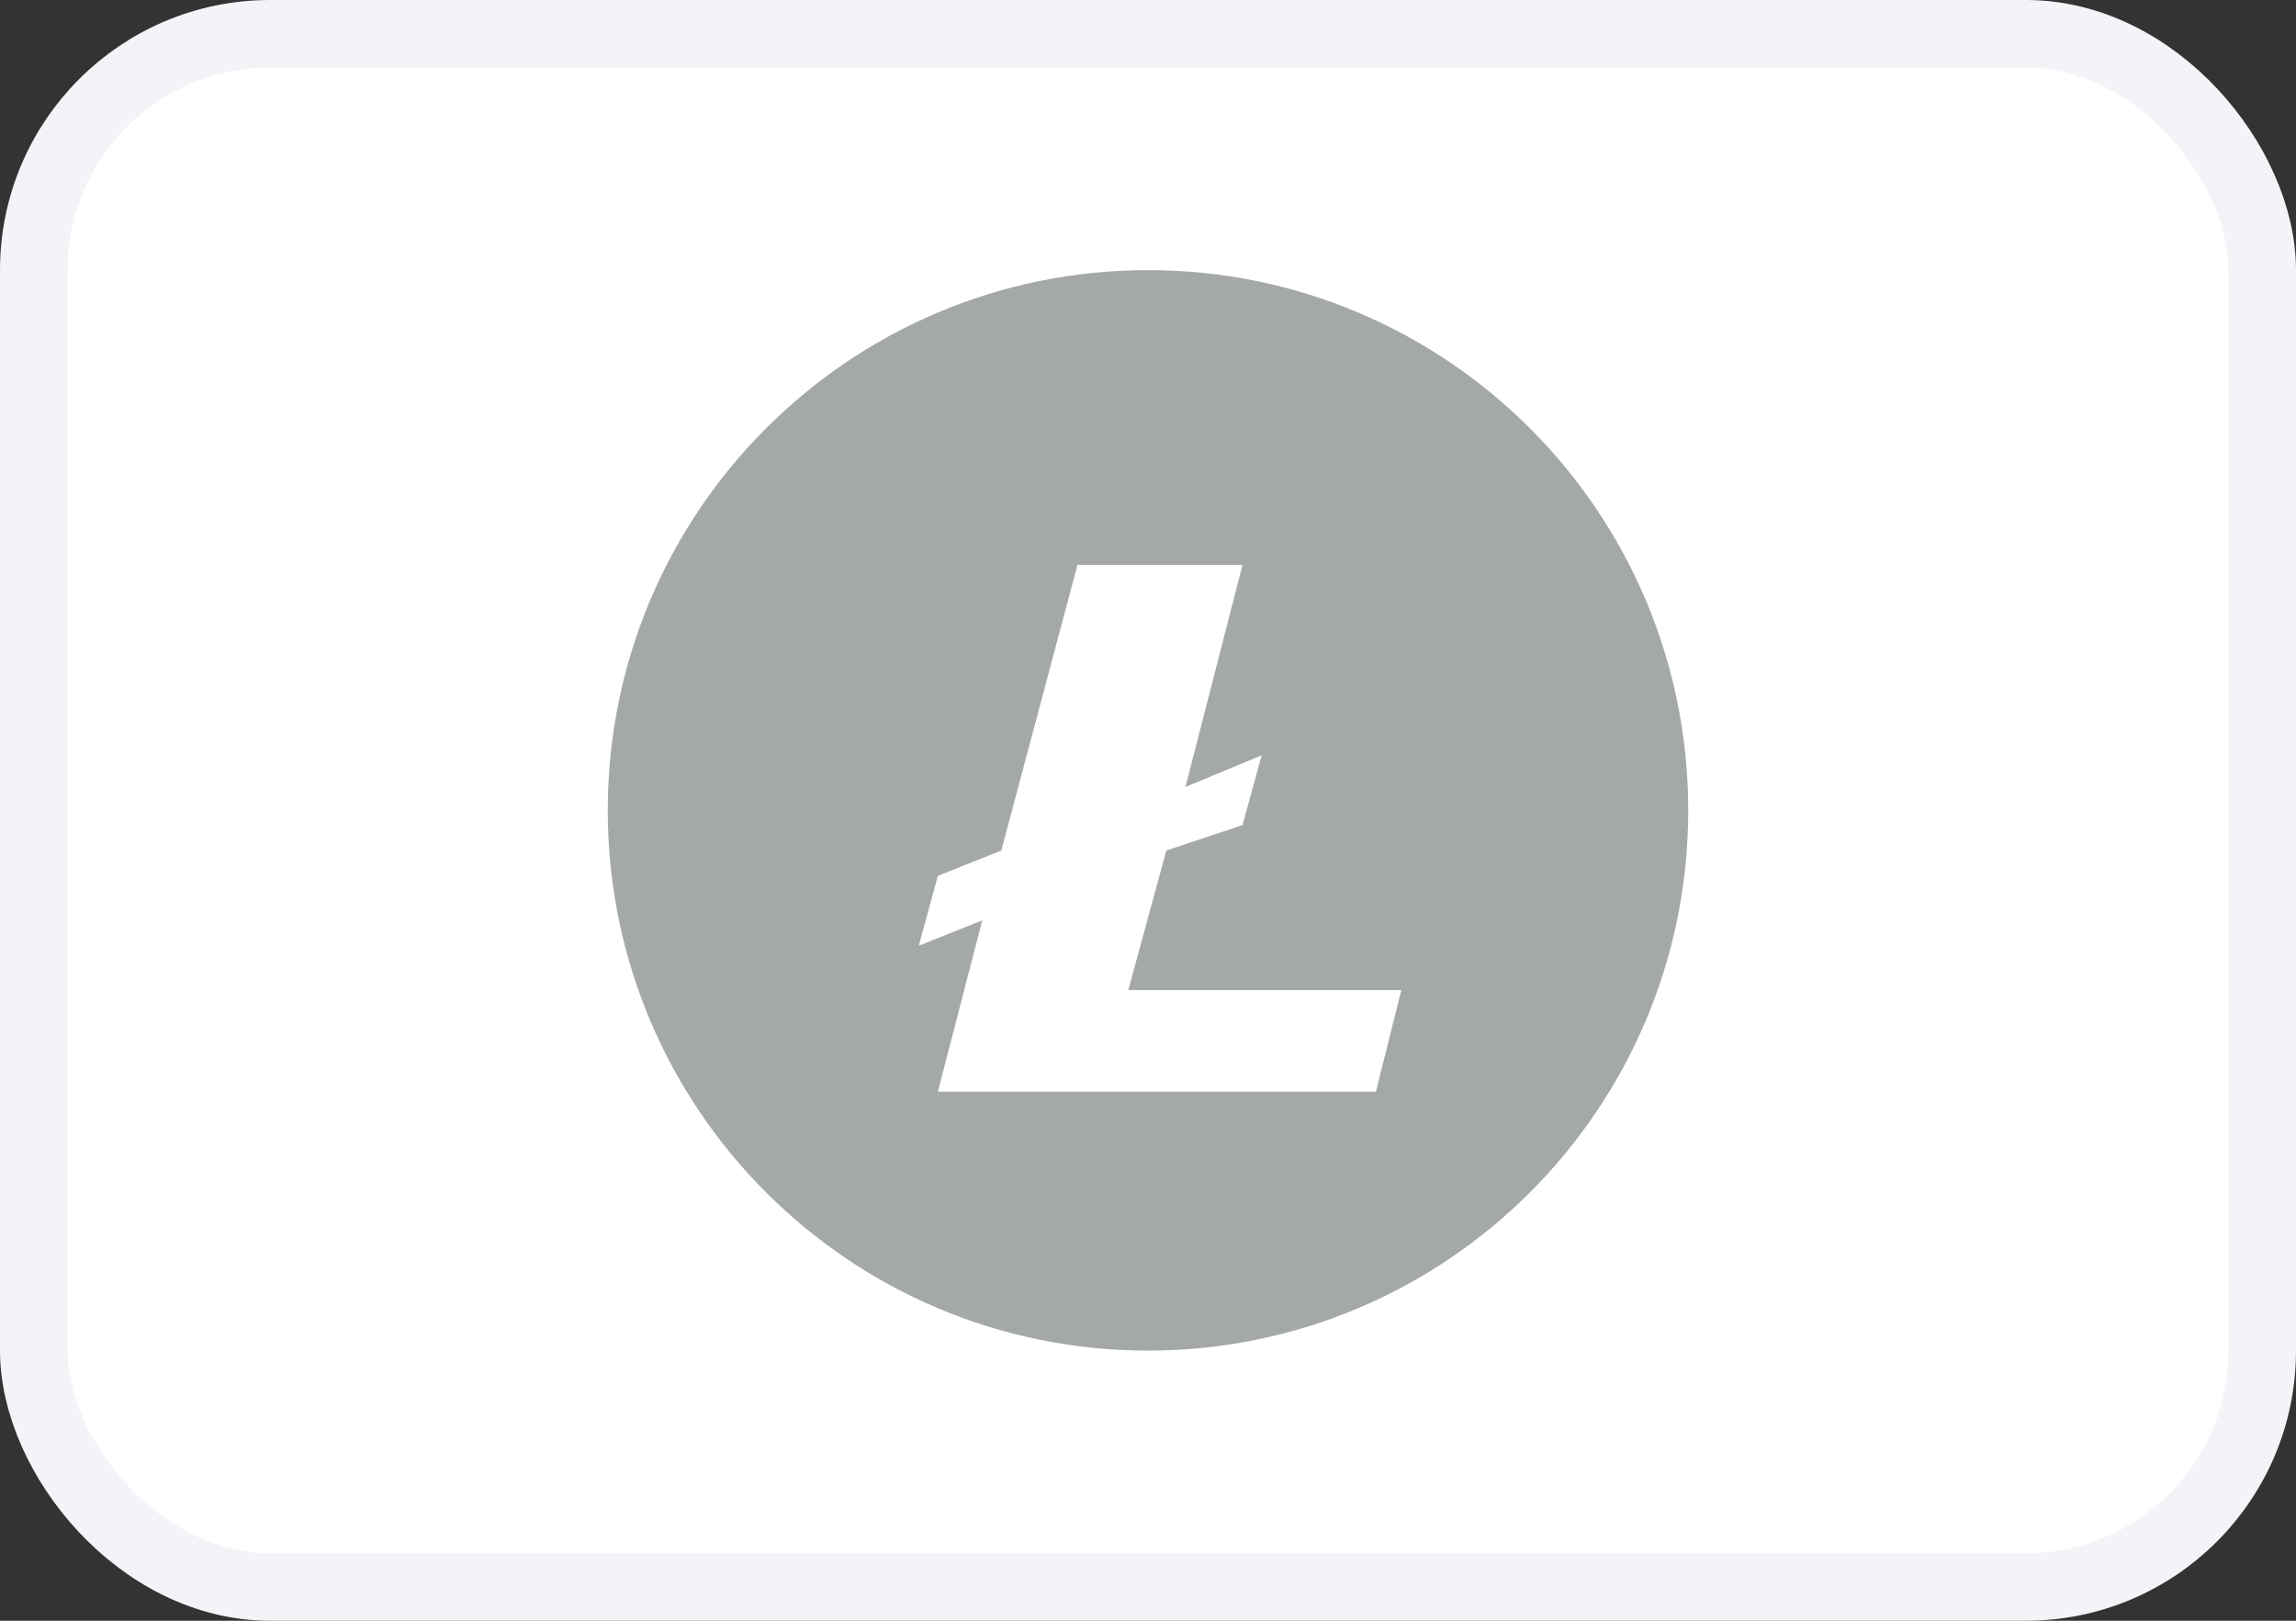 <svg width="34" height="24" viewBox="0 0 34 24" fill="none" xmlns="http://www.w3.org/2000/svg">
<rect x="0" y="0" width="34" height="24" fill="#333333" stroke="none"/>
<rect x="0.5" y="0.5" width="33" height="23" rx="3.5" fill="white"/>
<rect x="0.5" y="0.5" width="33" height="23" rx="3.5" stroke="#F2F4F7"/>
<path fill-rule="evenodd" clip-rule="evenodd" d="M25 12C25 16.418 21.418 20 17 20C12.582 20 9 16.418 9 12C9 7.582 12.582 4 17 4C21.418 4 25 7.582 25 12ZM14.828 12.594L15.956 8.364H18.4L17.554 11.654L18.683 11.184L18.4 12.218L17.272 12.594L16.708 14.662H20.751L20.375 16.166H13.888L14.546 13.628L13.606 14.004L13.888 12.97L14.828 12.594Z" fill="#A5A8A9"/>
</svg>
